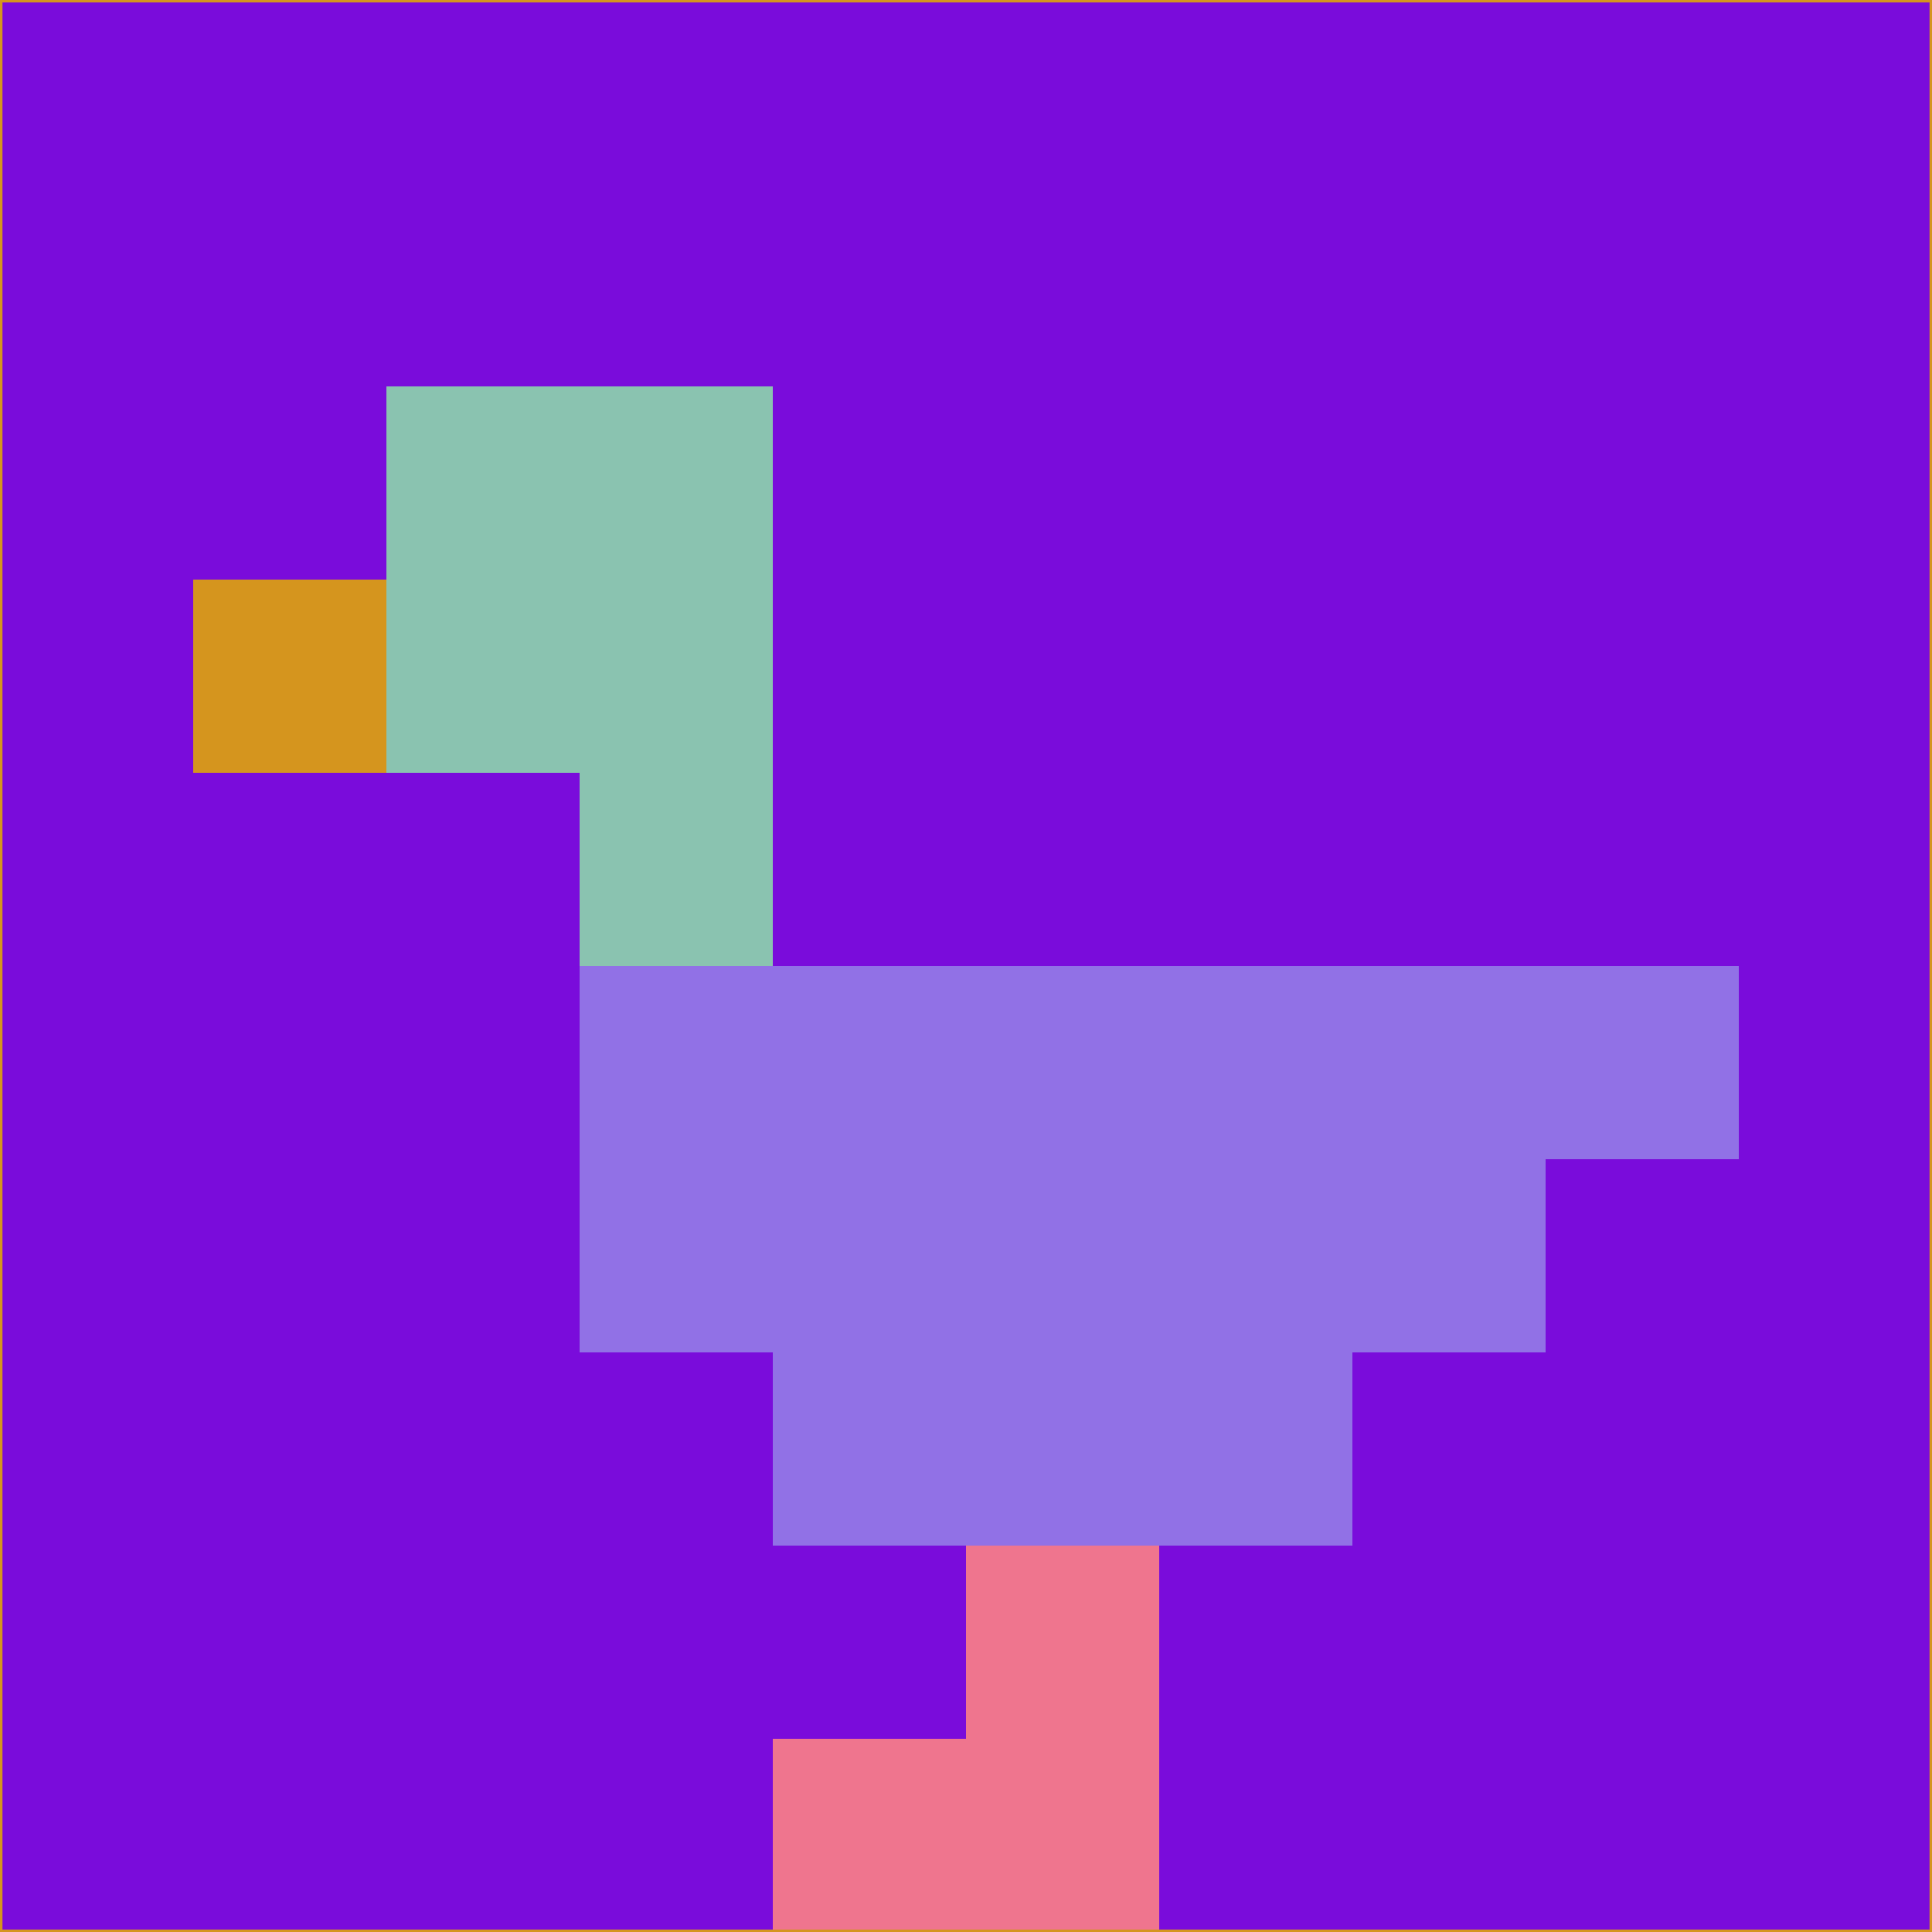 <svg xmlns="http://www.w3.org/2000/svg" version="1.1" width="785" height="785">
  <title>'goose-pfp-694263' by Dmitri Cherniak (Cyberpunk Edition)</title>
  <desc>
    seed=271995
    backgroundColor=#7a0cdb
    padding=20
    innerPadding=0
    timeout=500
    dimension=1
    border=false
    Save=function(){return n.handleSave()}
    frame=12

    Rendered at 2024-09-15T22:37:00.344Z
    Generated in 1ms
    Modified for Cyberpunk theme with new color scheme
  </desc>
  <defs/>
  <rect width="100%" height="100%" fill="#7a0cdb"/>
  <g>
    <g id="0-0">
      <rect x="0" y="0" height="785" width="785" fill="#7a0cdb"/>
      <g>
        <!-- Neon blue -->
        <rect id="0-0-2-2-2-2" x="157" y="157" width="157" height="157" fill="#8ac3b0"/>
        <rect id="0-0-3-2-1-4" x="235.5" y="157" width="78.5" height="314" fill="#8ac3b0"/>
        <!-- Electric purple -->
        <rect id="0-0-4-5-5-1" x="314" y="392.5" width="392.5" height="78.5" fill="#9171e6"/>
        <rect id="0-0-3-5-5-2" x="235.5" y="392.5" width="392.5" height="157" fill="#9171e6"/>
        <rect id="0-0-4-5-3-3" x="314" y="392.5" width="235.5" height="235.5" fill="#9171e6"/>
        <!-- Neon pink -->
        <rect id="0-0-1-3-1-1" x="78.5" y="235.5" width="78.5" height="78.5" fill="#d5951e"/>
        <!-- Cyber yellow -->
        <rect id="0-0-5-8-1-2" x="392.5" y="628" width="78.5" height="157" fill="#ef758e"/>
        <rect id="0-0-4-9-2-1" x="314" y="706.5" width="157" height="78.5" fill="#ef758e"/>
      </g>
      <rect x="0" y="0" stroke="#d5951e" stroke-width="2" height="785" width="785" fill="none"/>
    </g>
  </g>
  <script xmlns=""/>
</svg>